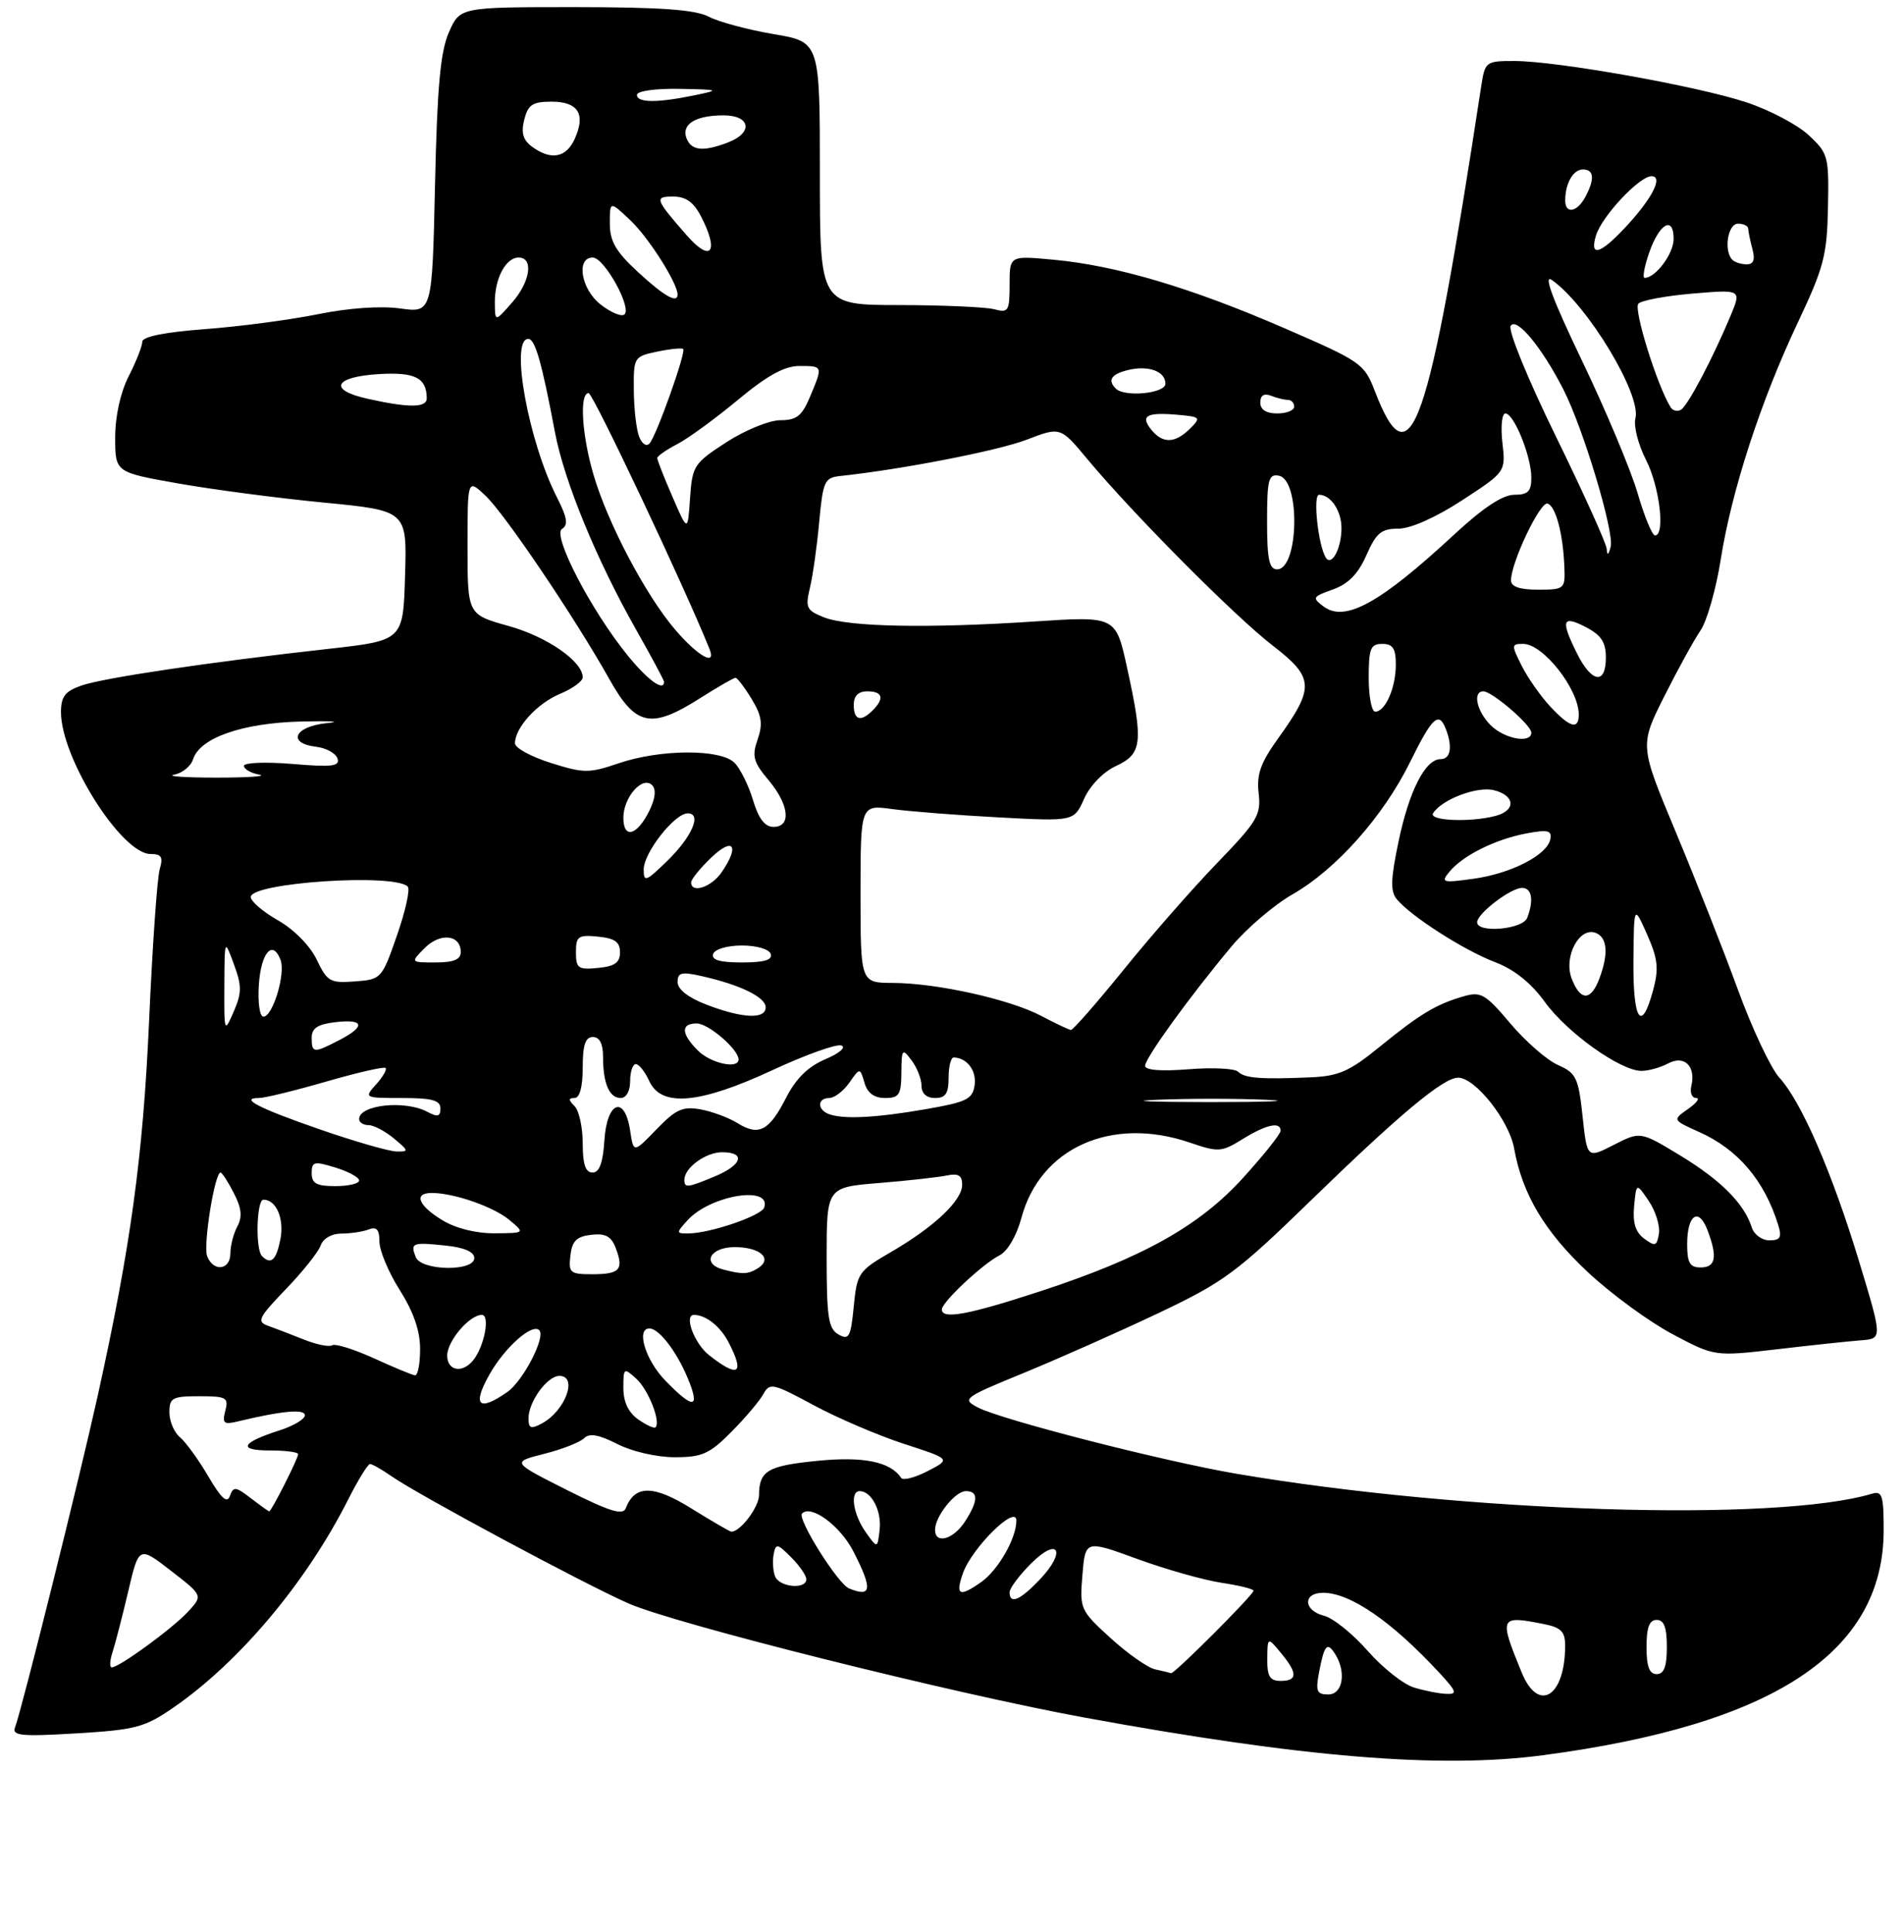 <?xml version="1.0" encoding="UTF-8" standalone="no"?>
<!DOCTYPE svg PUBLIC "-//W3C//DTD SVG 1.1//EN" "http://www.w3.org/Graphics/SVG/1.1/DTD/svg11.dtd" >
<svg xmlns="http://www.w3.org/2000/svg" xmlns:xlink="http://www.w3.org/1999/xlink" version="1.1" viewBox="0 0 281 285">
 <g >
 <path fill="currentColor"
d=" M 227.68 258.97 C 261.82 254.46 278.00 243.78 278.00 225.75 C 278.00 220.61 277.78 219.93 276.25 220.39 C 262.14 224.61 216.22 223.17 182.50 217.44 C 171.75 215.61 147.77 209.47 144.30 207.65 C 141.92 206.40 142.19 206.21 151.17 202.53 C 156.30 200.42 165.22 196.46 171.00 193.72 C 180.63 189.15 182.49 187.78 193.50 177.08 C 206.60 164.35 213.02 159.00 215.20 159.00 C 217.72 159.00 222.73 165.32 223.46 169.43 C 224.66 176.19 227.98 181.75 234.38 187.73 C 237.77 190.90 243.36 194.99 246.80 196.82 C 253.04 200.14 253.04 200.14 262.27 199.07 C 267.35 198.47 272.92 197.88 274.66 197.75 C 277.82 197.50 277.82 197.50 274.39 186.17 C 270.39 172.99 265.86 162.55 262.61 159.00 C 261.35 157.63 258.59 151.78 256.48 146.00 C 254.37 140.22 250.24 129.76 247.31 122.74 C 241.98 109.98 241.98 109.98 245.62 102.74 C 247.62 98.76 250.03 94.38 250.98 93.00 C 251.92 91.62 253.27 86.90 253.96 82.50 C 255.56 72.36 259.89 59.08 265.36 47.52 C 269.17 39.47 269.64 37.65 269.78 30.62 C 269.93 23.07 269.82 22.63 266.94 19.95 C 265.29 18.40 261.14 16.22 257.72 15.09 C 250.46 12.69 229.73 9.00 223.49 9.00 C 219.27 9.00 219.16 9.09 218.60 12.75 C 210.76 63.93 208.17 71.35 202.91 57.72 C 201.34 53.63 200.91 53.34 189.39 48.35 C 175.70 42.42 164.75 39.18 155.49 38.32 C 149.00 37.71 149.00 37.71 149.00 41.97 C 149.00 45.90 148.83 46.19 146.75 45.63 C 145.51 45.30 139.21 45.02 132.75 45.01 C 121.00 45.00 121.00 45.00 121.00 25.59 C 121.00 6.18 121.00 6.18 114.15 5.03 C 110.39 4.39 106.09 3.24 104.59 2.46 C 102.58 1.42 97.53 1.06 84.88 1.05 C 67.88 1.05 67.88 1.05 66.25 4.77 C 64.99 7.64 64.52 12.83 64.20 27.33 C 63.78 46.16 63.78 46.16 59.05 45.51 C 56.17 45.11 51.41 45.44 46.91 46.36 C 42.83 47.19 35.34 48.18 30.25 48.56 C 24.30 49.01 21.00 49.67 21.00 50.42 C 21.00 51.06 20.10 53.34 19.00 55.50 C 17.77 57.91 17.00 61.40 17.00 64.55 C 17.00 69.68 17.00 69.68 26.25 71.32 C 31.34 72.22 41.03 73.50 47.78 74.15 C 60.07 75.34 60.07 75.34 59.78 84.92 C 59.50 94.50 59.50 94.50 48.50 95.73 C 30.90 97.69 15.26 100.01 12.01 101.15 C 9.61 101.98 9.00 102.77 9.00 105.07 C 9.00 111.85 17.94 126.00 22.22 126.00 C 23.84 126.00 24.10 126.44 23.57 128.25 C 23.20 129.49 22.50 139.50 22.01 150.50 C 21.11 170.63 19.31 183.83 14.41 205.98 C 11.75 218.01 3.19 252.34 2.22 254.86 C 1.75 256.09 3.13 256.23 11.28 255.74 C 19.98 255.22 21.34 254.86 25.53 251.98 C 35.30 245.26 45.17 233.52 51.38 221.25 C 52.84 218.36 54.29 216.00 54.61 216.00 C 54.93 216.00 56.39 216.83 57.85 217.85 C 61.78 220.58 86.03 233.60 92.71 236.55 C 99.49 239.56 140.56 249.84 160.00 253.40 C 192.25 259.31 212.50 260.97 227.68 258.97 Z  M 194.67 246.75 C 195.44 242.67 195.87 242.18 197.04 244.03 C 198.73 246.71 198.18 250.00 196.03 250.00 C 194.34 250.00 194.14 249.53 194.67 246.75 Z  M 208.69 248.98 C 207.14 248.52 204.06 246.08 201.85 243.57 C 199.64 241.05 196.74 238.72 195.41 238.39 C 192.35 237.62 192.24 235.00 195.27 235.00 C 199.28 235.00 205.43 239.24 212.44 246.82 C 215.00 249.59 215.12 249.99 213.44 249.91 C 212.37 249.87 210.23 249.45 208.69 248.98 Z  M 224.57 246.75 C 221.20 238.52 221.30 238.31 227.88 239.62 C 230.43 240.14 231.00 240.73 230.99 242.88 C 230.95 250.39 227.03 252.76 224.57 246.75 Z  M 187.03 244.75 C 187.07 241.50 187.07 241.50 189.03 243.86 C 191.53 246.86 191.52 248.00 189.00 248.00 C 187.40 248.00 187.01 247.34 187.03 244.75 Z  M 170.50 246.30 C 169.40 246.07 166.44 243.99 163.91 241.69 C 159.42 237.59 159.33 237.39 159.75 232.35 C 160.18 227.21 160.18 227.21 167.85 230.01 C 172.07 231.55 177.66 233.13 180.26 233.52 C 182.87 233.91 185.00 234.44 185.00 234.69 C 185.00 235.30 173.26 247.04 172.83 246.86 C 172.65 246.79 171.60 246.54 170.50 246.30 Z  M 243.00 243.00 C 243.00 240.11 243.42 239.00 244.50 239.00 C 245.58 239.00 246.00 240.11 246.00 243.00 C 246.00 245.89 245.58 247.00 244.50 247.00 C 243.42 247.00 243.00 245.89 243.00 243.00 Z  M 16.61 243.75 C 17.01 242.51 18.06 238.48 18.92 234.80 C 20.50 228.09 20.50 228.09 25.23 231.75 C 29.96 235.41 29.96 235.41 27.73 237.81 C 25.40 240.31 17.61 246.00 16.50 246.00 C 16.15 246.00 16.20 244.99 16.61 243.75 Z  M 149.00 234.92 C 149.00 234.33 150.43 232.42 152.17 230.68 C 156.24 226.61 157.43 228.90 153.42 233.08 C 150.51 236.13 149.00 236.75 149.00 234.92 Z  M 125.31 234.36 C 123.65 233.68 117.61 224.06 118.37 223.30 C 119.72 221.94 124.03 225.13 125.96 228.92 C 128.80 234.49 128.66 235.72 125.31 234.36 Z  M 142.10 232.15 C 143.41 228.38 150.00 221.88 150.00 224.35 C 150.00 226.97 147.30 231.68 144.78 233.44 C 141.59 235.68 140.97 235.38 142.10 232.15 Z  M 114.38 232.56 C 114.08 231.77 113.99 230.31 114.18 229.32 C 114.49 227.68 114.72 227.72 116.76 229.76 C 117.99 230.99 119.00 232.45 119.00 233.00 C 119.00 234.56 115.00 234.18 114.38 232.56 Z  M 127.75 226.03 C 125.90 223.41 125.40 220.00 126.88 220.00 C 128.62 220.00 130.14 222.94 129.82 225.69 C 129.50 228.50 129.50 228.50 127.75 226.03 Z  M 138.00 225.72 C 138.00 223.72 140.96 220.00 142.56 220.00 C 144.44 220.00 144.38 221.48 142.38 224.54 C 140.67 227.15 138.00 227.87 138.00 225.72 Z  M 102.04 222.56 C 96.44 219.07 93.68 219.06 92.35 222.53 C 91.93 223.61 89.98 223.01 83.66 219.83 C 75.50 215.72 75.50 215.72 80.31 214.50 C 82.96 213.83 85.61 212.79 86.21 212.19 C 86.99 211.41 88.36 211.66 91.11 213.05 C 93.27 214.16 96.94 215.00 99.58 215.00 C 103.63 215.00 104.72 214.51 107.95 211.25 C 109.99 209.19 112.12 206.68 112.66 205.68 C 113.60 203.97 114.08 204.08 120.08 207.32 C 123.61 209.22 129.61 211.79 133.42 213.03 C 140.34 215.27 140.34 215.27 136.92 217.04 C 135.04 218.01 133.28 218.47 133.00 218.05 C 131.42 215.67 127.43 214.85 120.65 215.53 C 113.29 216.26 112.04 216.99 112.02 220.60 C 112.00 222.39 109.22 226.05 107.92 225.98 C 107.69 225.96 105.04 224.42 102.04 222.56 Z  M 37.00 221.03 C 34.78 219.32 34.44 219.29 33.93 220.71 C 33.52 221.87 32.66 221.10 30.74 217.82 C 29.30 215.36 27.41 212.76 26.56 212.05 C 25.70 211.34 25.00 209.69 25.00 208.38 C 25.00 206.23 25.43 206.00 29.41 206.00 C 33.42 206.00 33.76 206.19 33.25 208.15 C 32.77 210.00 33.02 210.22 35.09 209.72 C 41.61 208.15 45.00 207.84 45.00 208.81 C 45.00 209.38 43.31 210.38 41.25 211.04 C 35.59 212.85 35.03 214.00 39.80 214.00 C 42.11 214.00 44.00 214.24 44.00 214.54 C 44.00 215.20 40.05 223.01 39.73 222.98 C 39.60 222.97 38.38 222.09 37.00 221.03 Z  M 78.00 209.26 C 78.00 206.81 80.77 203.00 82.56 203.00 C 85.33 203.00 83.43 208.16 79.98 210.01 C 78.35 210.89 78.00 210.75 78.00 209.26 Z  M 94.19 209.42 C 92.74 208.40 92.00 206.84 92.00 204.79 C 92.00 201.80 92.07 201.75 93.91 203.42 C 95.68 205.02 97.56 209.78 96.74 210.59 C 96.54 210.79 95.39 210.26 94.19 209.42 Z  M 72.19 202.87 C 74.44 198.84 78.53 195.19 79.59 196.26 C 80.57 197.24 77.22 203.73 74.88 205.37 C 70.66 208.32 69.66 207.39 72.19 202.87 Z  M 98.20 203.70 C 95.26 200.68 93.83 196.00 95.85 196.00 C 97.24 196.00 99.83 199.34 101.48 203.29 C 103.39 207.87 102.37 208.00 98.20 203.70 Z  M 55.18 200.40 C 52.25 199.07 49.48 198.20 49.03 198.48 C 48.58 198.76 46.70 198.38 44.86 197.64 C 43.01 196.90 40.63 195.99 39.57 195.61 C 37.85 195.00 38.12 194.43 42.18 190.21 C 44.68 187.62 46.99 184.71 47.33 183.75 C 47.68 182.73 48.95 182.00 50.39 182.00 C 51.73 182.00 53.55 181.73 54.42 181.39 C 55.59 180.94 56.00 181.41 56.00 183.20 C 56.00 184.52 57.35 187.74 59.00 190.34 C 61.03 193.55 62.00 196.35 62.00 199.03 C 62.00 201.22 61.66 202.96 61.25 202.92 C 60.84 202.87 58.10 201.74 55.18 200.40 Z  M 66.00 200.00 C 66.00 197.86 69.28 194.00 71.11 194.00 C 72.38 194.00 71.46 198.74 69.80 200.74 C 68.20 202.67 66.00 202.24 66.00 200.00 Z  M 104.63 199.93 C 102.47 198.22 100.89 194.00 102.42 194.00 C 104.18 194.00 106.31 195.69 107.54 198.07 C 109.95 202.73 108.98 203.35 104.63 199.93 Z  M 123.75 196.89 C 122.26 196.05 122.00 194.36 122.00 185.54 C 122.00 175.17 122.00 175.17 129.75 174.54 C 134.01 174.19 138.51 173.69 139.75 173.43 C 141.44 173.08 142.00 173.42 142.00 174.79 C 142.00 177.13 137.89 181.01 131.50 184.72 C 126.70 187.51 126.48 187.83 126.00 192.75 C 125.56 197.28 125.30 197.76 123.75 196.89 Z  M 139.00 193.20 C 139.00 192.12 144.99 186.50 147.52 185.21 C 148.71 184.60 150.03 182.33 150.74 179.70 C 153.50 169.37 164.00 164.65 175.51 168.55 C 179.85 170.03 180.26 170.00 183.41 168.05 C 186.90 165.90 189.00 165.44 189.00 166.83 C 189.00 167.29 186.55 170.37 183.55 173.68 C 177.04 180.88 168.73 185.53 153.51 190.52 C 142.90 193.99 139.00 194.71 139.00 193.20 Z  M 84.18 185.25 C 84.43 183.09 85.09 182.43 87.26 182.18 C 89.38 181.94 90.22 182.40 90.89 184.18 C 92.08 187.34 91.47 188.00 87.37 188.00 C 84.14 188.00 83.89 187.79 84.18 185.25 Z  M 106.75 187.31 C 103.50 186.46 104.76 184.00 108.44 184.00 C 112.19 184.00 114.08 185.70 111.88 187.10 C 110.42 188.02 109.59 188.05 106.75 187.31 Z  M 30.57 185.33 C 29.96 183.75 31.68 173.00 32.55 173.00 C 32.77 173.00 33.65 174.35 34.50 176.01 C 35.65 178.22 35.79 179.53 35.03 180.94 C 34.46 182.00 34.00 183.80 34.00 184.93 C 34.00 187.41 31.48 187.70 30.57 185.33 Z  M 61.35 185.46 C 60.54 183.37 60.85 183.25 65.75 183.77 C 68.51 184.05 70.00 184.70 70.00 185.61 C 70.00 187.64 62.13 187.51 61.35 185.46 Z  M 249.00 183.56 C 249.00 179.21 250.69 178.06 252.00 181.50 C 253.50 185.45 253.22 187.00 251.00 187.00 C 249.39 187.00 249.00 186.33 249.00 183.56 Z  M 38.67 185.33 C 37.67 184.34 37.86 177.00 38.88 177.00 C 40.78 177.00 41.98 179.83 41.38 182.86 C 40.76 185.95 39.99 186.65 38.67 185.33 Z  M 242.67 182.76 C 241.37 181.80 240.94 180.42 241.17 177.96 C 241.50 174.50 241.50 174.50 243.33 177.19 C 244.33 178.67 245.01 180.83 244.83 182.00 C 244.54 183.85 244.28 183.95 242.67 182.76 Z  M 258.53 181.08 C 257.41 177.58 254.00 174.15 248.02 170.51 C 242.09 166.91 242.09 166.91 238.16 168.92 C 234.23 170.93 234.23 170.93 233.56 164.68 C 232.95 159.00 232.62 158.32 229.93 157.13 C 228.30 156.41 225.14 153.65 222.90 151.00 C 219.26 146.68 218.56 146.27 216.06 146.98 C 211.98 148.15 209.58 149.59 203.66 154.41 C 199.17 158.07 197.59 158.77 193.42 158.95 C 186.08 159.27 183.68 159.08 182.72 158.12 C 182.24 157.64 178.95 157.47 175.42 157.76 C 171.36 158.08 169.00 157.90 169.00 157.25 C 169.00 156.11 175.49 147.14 181.74 139.65 C 183.97 136.98 188.02 133.52 190.74 131.96 C 197.20 128.27 204.17 120.43 208.12 112.41 C 211.38 105.78 212.36 104.89 213.39 107.58 C 214.40 110.20 214.08 112.00 212.62 112.00 C 210.35 112.00 207.96 116.68 206.40 124.17 C 205.23 129.76 205.18 131.52 206.16 132.69 C 208.24 135.20 216.10 140.23 220.61 141.94 C 223.48 143.03 225.94 145.00 228.00 147.84 C 231.29 152.38 239.17 158.00 242.26 158.00 C 243.29 158.00 245.06 157.50 246.19 156.90 C 248.59 155.62 250.31 157.31 249.61 160.25 C 249.38 161.21 249.70 162.00 250.32 162.00 C 250.94 162.00 250.40 162.73 249.13 163.62 C 246.82 165.24 246.82 165.24 250.76 167.01 C 256.50 169.57 260.41 174.18 262.44 180.75 C 263.00 182.56 262.75 183.00 261.13 183.00 C 260.03 183.00 258.86 182.14 258.53 181.08 Z  M 65.25 180.01 C 61.69 177.84 61.00 176.00 63.75 176.01 C 67.02 176.02 72.83 178.04 75.17 179.99 C 77.50 181.93 77.50 181.93 73.00 181.96 C 70.23 181.98 67.25 181.23 65.25 180.01 Z  M 101.47 180.04 C 104.80 176.35 113.89 174.84 112.78 178.16 C 112.38 179.37 104.82 181.96 101.60 181.98 C 99.77 182.00 99.76 181.92 101.47 180.04 Z  M 46.00 173.09 C 46.00 171.38 46.35 171.29 49.50 172.26 C 51.42 172.85 53.00 173.71 53.00 174.17 C 53.00 174.63 51.42 175.00 49.50 175.00 C 46.72 175.00 46.00 174.61 46.00 173.09 Z  M 101.00 174.07 C 101.00 172.30 104.15 170.00 106.57 170.00 C 110.10 170.00 109.55 171.87 105.53 173.55 C 101.46 175.25 101.00 175.31 101.00 174.07 Z  M 86.00 168.70 C 86.00 166.34 85.46 163.86 84.80 163.20 C 83.87 162.27 83.87 162.00 84.80 162.00 C 85.56 162.00 86.00 160.33 86.00 157.50 C 86.00 154.17 86.39 153.00 87.50 153.00 C 88.49 153.00 89.00 153.99 89.00 155.92 C 89.00 159.85 89.92 162.00 91.61 162.00 C 92.43 162.00 93.00 160.97 93.00 159.50 C 93.00 158.12 93.38 157.00 93.84 157.00 C 94.30 157.00 95.19 158.12 95.82 159.50 C 97.59 163.39 103.24 162.89 114.00 157.89 C 118.87 155.63 123.44 153.99 124.17 154.25 C 124.92 154.51 123.88 155.40 121.81 156.28 C 119.26 157.36 117.47 159.12 116.01 161.97 C 113.52 166.86 111.98 167.66 108.83 165.70 C 107.55 164.90 105.10 163.99 103.39 163.68 C 100.78 163.20 99.75 163.66 96.89 166.62 C 93.50 170.13 93.50 170.13 93.00 166.82 C 92.20 161.50 89.56 162.50 89.20 168.25 C 88.98 171.58 88.46 173.00 87.45 173.00 C 86.41 173.00 86.00 171.78 86.00 168.70 Z  M 47.32 166.67 C 38.21 163.52 35.24 162.00 38.22 162.00 C 39.07 162.00 43.53 160.91 48.13 159.58 C 52.73 158.25 56.68 157.34 56.91 157.57 C 57.13 157.80 56.50 158.89 55.51 159.99 C 53.71 161.98 53.75 162.00 59.35 162.00 C 63.76 162.00 65.00 162.34 65.00 163.54 C 65.00 164.74 64.59 164.85 63.07 164.04 C 59.78 162.27 53.00 163.00 53.00 165.11 C 53.00 165.60 53.63 166.00 54.39 166.00 C 55.15 166.00 56.84 166.89 58.14 167.97 C 60.35 169.81 60.37 169.93 58.50 169.89 C 57.40 169.86 52.37 168.42 47.32 166.67 Z  M 122.25 164.34 C 120.57 163.66 120.66 162.00 122.38 162.00 C 123.14 162.00 124.47 160.99 125.34 159.75 C 126.92 157.50 126.92 157.50 127.58 159.75 C 128.02 161.27 129.01 162.00 130.62 162.00 C 132.70 162.00 133.00 161.53 133.03 158.25 C 133.06 154.74 133.16 154.62 134.53 156.44 C 135.34 157.51 136.00 159.20 136.00 160.19 C 136.00 161.33 136.74 162.00 138.00 162.00 C 139.56 162.00 140.00 161.33 140.00 159.00 C 140.00 157.35 140.34 156.01 140.75 156.02 C 142.71 156.06 144.14 157.95 143.84 160.09 C 143.54 162.19 142.68 162.60 136.50 163.67 C 129.10 164.95 124.31 165.17 122.25 164.34 Z  M 170.80 162.26 C 175.36 162.07 182.56 162.07 186.80 162.26 C 191.03 162.44 187.30 162.60 178.50 162.60 C 169.70 162.59 166.23 162.44 170.80 162.26 Z  M 103.00 155.00 C 100.51 152.51 100.44 151.00 102.83 151.00 C 104.55 151.00 109.00 154.83 109.00 156.31 C 109.00 157.79 104.89 156.89 103.00 155.00 Z  M 46.00 153.11 C 46.00 151.69 46.88 151.12 49.50 150.81 C 53.77 150.31 54.01 151.43 50.05 153.47 C 46.29 155.42 46.00 155.39 46.00 153.11 Z  M 33.11 145.50 C 33.14 138.50 33.14 138.50 34.52 142.26 C 35.70 145.46 35.69 146.49 34.49 149.26 C 33.10 152.44 33.08 152.38 33.11 145.50 Z  M 153.66 149.88 C 149.01 147.43 138.25 145.04 131.75 145.02 C 127.00 145.00 127.00 145.00 127.00 131.86 C 127.00 118.73 127.00 118.73 131.68 119.37 C 134.26 119.72 141.35 120.28 147.43 120.60 C 158.50 121.19 158.50 121.19 160.00 117.85 C 160.88 115.88 162.83 113.88 164.73 113.00 C 168.58 111.21 168.76 109.54 166.33 98.48 C 164.67 90.90 164.67 90.90 152.58 91.70 C 136.96 92.73 125.24 92.50 121.63 91.09 C 119.02 90.06 118.83 89.66 119.53 86.73 C 119.96 84.95 120.58 80.58 120.90 77.00 C 121.46 70.99 121.69 70.48 124.00 70.23 C 133.10 69.26 147.28 66.50 151.50 64.88 C 156.50 62.96 156.50 62.96 160.47 67.73 C 167.19 75.80 182.22 90.92 187.82 95.24 C 193.98 100.00 194.06 101.40 188.59 109.00 C 186.04 112.56 185.43 114.27 185.76 117.04 C 186.13 120.24 185.57 121.18 179.65 127.31 C 176.06 131.02 169.86 138.09 165.87 143.03 C 161.87 147.96 158.36 151.98 158.05 151.96 C 157.75 151.93 155.77 151.00 153.66 149.88 Z  M 38.20 145.33 C 38.51 140.56 40.23 138.56 41.40 141.61 C 42.18 143.64 40.26 150.00 38.87 150.00 C 38.33 150.00 38.03 147.91 38.20 145.33 Z  M 104.25 148.22 C 101.57 147.19 100.00 145.96 100.00 144.90 C 100.00 143.48 100.57 143.34 103.58 144.02 C 109.26 145.30 113.00 147.13 113.00 148.62 C 113.00 150.42 109.58 150.27 104.25 148.22 Z  M 241.07 141.75 C 241.14 133.50 241.14 133.50 243.08 137.86 C 244.68 141.48 244.84 142.89 243.97 146.11 C 242.25 152.49 240.99 150.60 241.07 141.75 Z  M 231.95 144.37 C 230.73 141.16 233.08 136.71 235.50 137.64 C 237.23 138.30 237.42 140.77 236.02 144.43 C 234.77 147.73 233.22 147.70 231.95 144.37 Z  M 46.75 141.60 C 45.77 139.55 43.41 137.15 41.05 135.80 C 38.83 134.54 37.01 132.98 37.01 132.35 C 36.99 130.22 58.22 128.81 60.18 130.81 C 60.55 131.19 59.84 134.43 58.59 138.00 C 56.36 144.42 56.28 144.50 52.37 144.80 C 48.72 145.07 48.29 144.83 46.75 141.60 Z  M 85.00 140.50 C 85.00 138.14 85.33 137.90 88.25 138.19 C 90.73 138.43 91.50 138.97 91.50 140.50 C 91.50 142.03 90.73 142.57 88.25 142.81 C 85.33 143.10 85.00 142.86 85.00 140.50 Z  M 62.69 139.86 C 65.00 137.56 68.00 137.90 68.00 140.47 C 68.00 141.57 66.95 142.00 64.28 142.00 C 60.56 142.00 60.56 142.00 62.69 139.86 Z  M 105.25 140.75 C 105.49 140.04 107.32 139.50 109.50 139.50 C 111.68 139.50 113.51 140.04 113.75 140.75 C 114.04 141.63 112.79 142.00 109.50 142.00 C 106.21 142.00 104.96 141.63 105.25 140.75 Z  M 218.00 136.07 C 218.00 134.79 222.96 131.00 224.63 131.00 C 226.08 131.00 226.39 132.81 225.39 135.42 C 224.74 137.13 218.00 137.72 218.00 136.07 Z  M 102.00 130.19 C 102.00 129.74 103.35 128.08 105.00 126.50 C 108.27 123.37 109.20 124.84 106.44 128.78 C 104.94 130.92 102.00 131.85 102.00 130.19 Z  M 95.00 128.27 C 95.00 125.81 99.56 120.00 101.50 120.00 C 103.64 120.00 102.12 123.49 98.41 127.08 C 95.31 130.09 95.00 130.20 95.00 128.27 Z  M 213.93 128.60 C 215.89 126.21 220.76 123.80 225.30 122.96 C 228.44 122.37 229.05 122.52 228.80 123.82 C 228.35 126.15 222.99 128.90 217.41 129.66 C 212.84 130.29 212.60 130.21 213.93 128.60 Z  M 92.00 120.65 C 92.00 117.63 94.82 114.42 96.24 115.84 C 96.86 116.46 96.72 117.79 95.85 119.58 C 94.04 123.29 92.00 123.86 92.00 120.65 Z  M 111.13 118.04 C 110.48 115.87 109.25 113.39 108.40 112.54 C 106.34 110.48 97.48 110.52 91.32 112.61 C 86.92 114.11 86.16 114.10 81.28 112.56 C 78.38 111.65 76.00 110.35 76.00 109.67 C 76.00 107.37 79.26 103.79 82.63 102.38 C 84.48 101.61 86.00 100.51 86.00 99.94 C 86.00 97.58 80.74 93.94 75.07 92.36 C 69.00 90.67 69.00 90.67 69.00 80.66 C 69.00 70.65 69.00 70.65 71.60 73.08 C 74.43 75.71 84.79 91.04 89.96 100.25 C 93.83 107.15 96.07 107.61 103.34 103.00 C 105.94 101.35 108.29 100.00 108.55 100.00 C 108.81 100.00 109.88 101.40 110.92 103.11 C 112.43 105.60 112.61 106.81 111.81 109.11 C 110.95 111.57 111.18 112.43 113.40 115.07 C 116.47 118.71 116.83 122.00 114.16 122.00 C 112.88 122.00 111.95 120.79 111.13 118.04 Z  M 211.50 119.99 C 212.77 117.95 218.01 115.96 220.49 116.59 C 223.61 117.37 223.76 119.56 220.75 120.37 C 217.05 121.36 210.82 121.11 211.50 119.99 Z  M 25.70 114.30 C 26.91 114.07 28.17 113.05 28.49 112.03 C 29.50 108.85 35.79 106.66 44.50 106.45 C 48.90 106.35 50.59 106.46 48.25 106.69 C 43.44 107.17 42.31 109.67 46.67 110.18 C 48.14 110.36 49.55 111.13 49.81 111.91 C 50.19 113.06 49.00 113.21 43.14 112.71 C 39.21 112.39 36.00 112.51 36.00 112.99 C 36.00 113.47 37.01 114.06 38.25 114.29 C 39.49 114.53 36.67 114.73 32.00 114.73 C 27.32 114.73 24.49 114.54 25.70 114.30 Z  M 220.00 107.00 C 217.93 104.93 217.30 102.00 218.92 102.00 C 220.21 102.00 226.00 106.98 226.00 108.09 C 226.00 109.75 222.03 109.03 220.00 107.00 Z  M 228.80 104.25 C 227.39 102.74 225.49 100.04 224.59 98.25 C 223.03 95.16 223.04 95.00 224.80 95.00 C 227.75 95.00 233.00 101.68 233.00 105.43 C 233.00 107.72 231.71 107.36 228.80 104.25 Z  M 126.00 104.00 C 126.00 102.67 126.67 102.00 128.00 102.00 C 130.27 102.00 130.56 103.04 128.80 104.80 C 127.04 106.56 126.00 106.27 126.00 104.00 Z  M 202.00 100.00 C 202.00 95.67 202.27 95.00 204.00 95.00 C 205.57 95.00 206.00 95.67 206.00 98.07 C 206.00 101.47 204.45 105.00 202.96 105.00 C 202.43 105.00 202.00 102.75 202.00 100.00 Z  M 92.67 96.75 C 87.25 90.10 81.46 78.95 82.94 78.04 C 83.89 77.45 83.71 76.35 82.20 73.39 C 77.97 65.08 75.24 50.00 77.96 50.00 C 78.97 50.00 79.94 53.37 81.90 63.76 C 83.27 71.00 88.03 82.59 93.90 92.94 C 96.15 96.92 98.00 100.36 98.00 100.59 C 98.00 102.09 95.62 100.37 92.67 96.75 Z  M 232.75 96.43 C 230.30 91.51 230.55 90.72 234.00 92.50 C 236.31 93.70 237.00 94.73 237.00 97.03 C 237.00 101.06 234.91 100.77 232.75 96.43 Z  M 99.65 92.91 C 95.29 87.81 89.70 77.22 87.60 70.07 C 85.86 64.16 85.49 58.00 86.87 58.00 C 87.52 58.00 101.06 86.65 104.71 95.75 C 105.77 98.38 103.01 96.83 99.65 92.91 Z  M 195.35 89.49 C 193.61 88.19 193.70 88.04 196.72 86.97 C 198.98 86.16 200.44 84.68 201.66 81.91 C 203.11 78.62 203.86 78.00 206.37 78.00 C 208.19 78.00 211.88 76.36 215.79 73.81 C 222.22 69.62 222.22 69.62 221.73 65.31 C 221.46 62.94 221.66 61.00 222.17 61.00 C 223.44 61.00 226.00 67.34 226.00 70.47 C 226.00 72.51 225.51 73.00 223.47 73.00 C 221.79 73.00 218.89 74.91 214.72 78.77 C 203.70 88.99 198.53 91.85 195.35 89.49 Z  M 223.00 85.63 C 223.00 82.99 227.31 73.94 228.40 74.30 C 229.62 74.71 230.70 78.80 230.88 83.75 C 231.00 86.89 230.87 87.00 227.00 87.00 C 224.28 87.00 223.00 86.56 223.00 85.63 Z  M 187.00 76.93 C 187.00 70.73 187.22 69.89 188.75 70.19 C 191.94 70.79 191.68 84.00 188.48 84.00 C 187.31 84.00 187.00 82.51 187.00 76.93 Z  M 195.66 82.26 C 194.54 80.44 193.74 73.00 194.67 73.00 C 196.40 73.00 198.00 75.39 197.98 77.95 C 197.97 80.95 196.51 83.64 195.66 82.26 Z  M 237.12 80.97 C 237.05 80.13 233.67 72.66 229.61 64.36 C 225.46 55.89 222.54 48.74 222.95 48.08 C 223.80 46.70 227.57 51.26 230.75 57.50 C 233.69 63.28 238.26 78.51 237.71 80.66 C 237.38 81.93 237.20 82.03 237.12 80.97 Z  M 241.68 72.75 C 240.67 69.31 236.99 60.53 233.49 53.24 C 229.14 44.18 227.73 40.39 229.03 41.31 C 234.28 44.99 242.28 58.23 241.36 61.73 C 241.07 62.84 241.77 65.59 242.92 67.84 C 244.93 71.78 245.79 79.00 244.25 79.00 C 243.84 79.00 242.68 76.19 241.68 72.75 Z  M 99.25 73.31 C 98.01 70.46 97.00 67.89 97.00 67.59 C 97.00 67.29 98.32 66.37 99.94 65.53 C 101.56 64.69 105.59 61.75 108.90 59.00 C 113.22 55.41 115.77 54.00 117.96 54.00 C 121.47 54.00 121.46 53.96 119.55 58.53 C 118.36 61.37 117.57 62.00 115.16 62.00 C 113.55 62.00 109.97 63.46 107.20 65.25 C 102.41 68.35 102.17 68.72 101.84 73.50 C 101.50 78.50 101.50 78.50 99.25 73.31 Z  M 94.32 64.42 C 93.91 63.36 93.56 60.27 93.54 57.55 C 93.50 52.70 93.56 52.60 96.99 51.88 C 98.91 51.48 100.64 51.31 100.83 51.49 C 101.28 51.95 96.90 64.24 95.87 65.42 C 95.41 65.94 94.75 65.51 94.32 64.42 Z  M 169.98 63.48 C 168.24 61.38 169.14 60.81 173.59 61.18 C 177.20 61.49 177.30 61.58 175.62 63.25 C 173.45 65.40 171.64 65.48 169.98 63.48 Z  M 186.00 59.39 C 186.00 58.34 186.54 57.99 187.58 58.39 C 188.45 58.73 189.58 59.00 190.08 59.00 C 190.59 59.00 191.00 59.45 191.00 60.00 C 191.00 60.55 189.88 61.00 188.50 61.00 C 186.87 61.00 186.00 60.44 186.00 59.39 Z  M 246.55 60.08 C 244.54 56.83 241.04 45.56 241.80 44.80 C 242.29 44.31 245.91 43.64 249.86 43.31 C 257.02 42.71 257.02 42.71 255.40 46.60 C 252.79 52.84 249.12 59.81 248.09 60.45 C 247.57 60.77 246.87 60.60 246.55 60.08 Z  M 54.19 58.82 C 48.36 57.52 49.32 55.58 55.98 55.19 C 61.26 54.89 62.95 55.74 62.98 58.75 C 63.00 60.18 60.37 60.20 54.19 58.82 Z  M 164.67 57.33 C 163.43 56.09 163.99 55.22 166.42 54.61 C 169.44 53.85 172.00 54.77 172.00 56.61 C 172.00 58.05 165.98 58.64 164.67 57.33 Z  M 73.03 44.68 C 72.99 41.13 74.63 38.00 76.54 38.00 C 78.80 38.00 78.27 41.59 75.53 44.69 C 73.06 47.50 73.06 47.50 73.03 44.68 Z  M 88.62 44.91 C 85.75 42.66 84.98 38.00 87.48 38.00 C 89.21 38.00 93.40 45.63 92.11 46.43 C 91.63 46.73 90.06 46.05 88.62 44.91 Z  M 94.17 40.15 C 90.88 37.12 90.00 35.60 90.00 32.97 C 90.00 29.63 90.00 29.63 93.09 32.56 C 95.75 35.09 100.00 41.79 100.00 43.46 C 100.00 44.83 98.00 43.69 94.17 40.15 Z  M 243.38 37.31 C 244.89 32.95 247.00 31.76 247.00 35.26 C 247.00 37.43 244.34 41.00 242.72 41.00 C 242.38 41.00 242.68 39.34 243.38 37.31 Z  M 255.67 38.33 C 254.36 37.02 254.99 33.00 256.50 33.00 C 257.32 33.00 258.01 33.34 258.01 33.75 C 258.02 34.16 258.30 35.51 258.63 36.75 C 259.05 38.33 258.80 39.00 257.78 39.00 C 256.99 39.00 256.03 38.70 255.67 38.33 Z  M 101.38 34.75 C 96.67 29.37 96.53 29.00 99.35 29.00 C 101.22 29.00 102.38 29.83 103.47 31.95 C 106.17 37.17 104.94 38.82 101.38 34.75 Z  M 235.54 34.75 C 236.39 31.93 241.94 26.00 243.73 26.00 C 245.56 26.00 243.76 29.44 239.68 33.75 C 236.09 37.55 234.59 37.91 235.54 34.75 Z  M 231.00 29.58 C 231.00 27.07 232.18 25.00 233.61 25.00 C 235.26 25.00 235.39 26.41 233.96 29.07 C 232.76 31.32 231.00 31.63 231.00 29.58 Z  M 78.54 21.66 C 77.19 20.67 76.88 19.61 77.37 17.66 C 77.93 15.44 78.59 15.00 81.41 15.00 C 85.34 15.00 86.48 16.85 84.81 20.51 C 83.55 23.28 81.32 23.69 78.54 21.66 Z  M 101.32 20.40 C 100.53 18.34 102.63 17.03 106.75 17.02 C 110.77 17.00 111.21 19.59 107.43 21.02 C 103.78 22.42 102.03 22.24 101.32 20.40 Z  M 94.00 14.00 C 94.00 13.43 96.67 13.05 100.25 13.11 C 106.22 13.22 106.32 13.27 102.50 14.06 C 96.97 15.20 94.00 15.18 94.00 14.00 Z "/>
</g>
</svg>